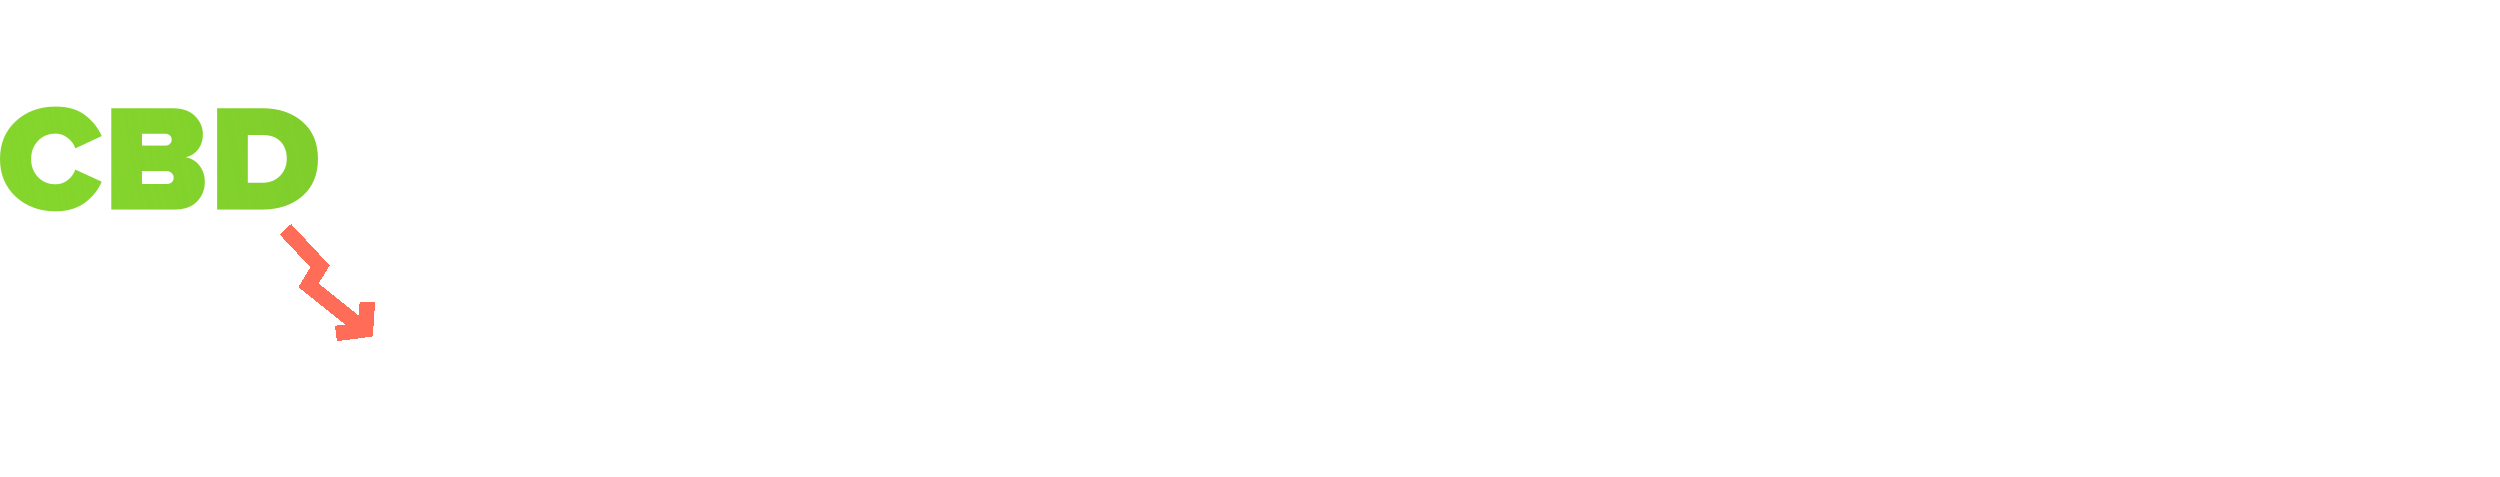<svg width="173" height="33" viewBox="0 0 173 33" fill="none" xmlns="http://www.w3.org/2000/svg">
<path d="M3.855 14.624C2.748 14.624 1.828 14.288 1.092 13.615C0.364 12.936 0 12.064 0 11C0 9.929 0.364 9.057 1.092 8.385C1.821 7.712 2.741 7.376 3.855 7.376C4.695 7.376 5.371 7.572 5.882 7.964C6.4 8.357 6.785 8.84 7.037 9.414L5.21 10.265C5.119 9.985 4.947 9.747 4.695 9.551C4.443 9.347 4.163 9.246 3.855 9.246C3.351 9.246 2.941 9.414 2.626 9.75C2.311 10.086 2.153 10.503 2.153 11C2.153 11.497 2.311 11.914 2.626 12.25C2.941 12.586 3.351 12.754 3.855 12.754C4.163 12.754 4.443 12.656 4.695 12.46C4.947 12.257 5.119 12.015 5.21 11.735L7.037 12.575C6.925 12.835 6.785 13.076 6.617 13.3C6.449 13.517 6.239 13.731 5.987 13.941C5.735 14.151 5.423 14.319 5.052 14.445C4.688 14.564 4.289 14.624 3.855 14.624Z" fill="#84D52C"/>
<path d="M3.855 14.624C2.748 14.624 1.828 14.288 1.092 13.615C0.364 12.936 0 12.064 0 11C0 9.929 0.364 9.057 1.092 8.385C1.821 7.712 2.741 7.376 3.855 7.376C4.695 7.376 5.371 7.572 5.882 7.964C6.4 8.357 6.785 8.84 7.037 9.414L5.21 10.265C5.119 9.985 4.947 9.747 4.695 9.551C4.443 9.347 4.163 9.246 3.855 9.246C3.351 9.246 2.941 9.414 2.626 9.75C2.311 10.086 2.153 10.503 2.153 11C2.153 11.497 2.311 11.914 2.626 12.25C2.941 12.586 3.351 12.754 3.855 12.754C4.163 12.754 4.443 12.656 4.695 12.46C4.947 12.257 5.119 12.015 5.21 11.735L7.037 12.575C6.925 12.835 6.785 13.076 6.617 13.3C6.449 13.517 6.239 13.731 5.987 13.941C5.735 14.151 5.423 14.319 5.052 14.445C4.688 14.564 4.289 14.624 3.855 14.624Z" fill="url(#paint0_linear_1_731)" fill-opacity="0.2"/>
<path d="M12.103 14.498H7.702V7.492H11.956C12.628 7.492 13.143 7.674 13.5 8.038C13.857 8.402 14.036 8.815 14.036 9.277C14.036 9.705 13.924 10.062 13.699 10.349C13.475 10.629 13.188 10.807 12.838 10.884C13.223 10.941 13.542 11.13 13.794 11.452C14.046 11.767 14.172 12.148 14.172 12.597C14.172 13.122 13.993 13.57 13.636 13.941C13.279 14.312 12.768 14.498 12.103 14.498ZM11.462 10.076C11.574 10.076 11.672 10.037 11.756 9.96C11.84 9.876 11.882 9.775 11.882 9.656C11.882 9.537 11.84 9.442 11.756 9.372C11.672 9.295 11.574 9.256 11.462 9.256H9.824V10.076H11.462ZM11.525 12.733C11.679 12.733 11.798 12.695 11.882 12.617C11.973 12.534 12.019 12.425 12.019 12.292C12.019 12.166 11.973 12.061 11.882 11.977C11.791 11.886 11.672 11.84 11.525 11.84H9.824V12.733H11.525Z" fill="#84D52C"/>
<path d="M12.103 14.498H7.702V7.492H11.956C12.628 7.492 13.143 7.674 13.5 8.038C13.857 8.402 14.036 8.815 14.036 9.277C14.036 9.705 13.924 10.062 13.699 10.349C13.475 10.629 13.188 10.807 12.838 10.884C13.223 10.941 13.542 11.13 13.794 11.452C14.046 11.767 14.172 12.148 14.172 12.597C14.172 13.122 13.993 13.57 13.636 13.941C13.279 14.312 12.768 14.498 12.103 14.498ZM11.462 10.076C11.574 10.076 11.672 10.037 11.756 9.96C11.84 9.876 11.882 9.775 11.882 9.656C11.882 9.537 11.84 9.442 11.756 9.372C11.672 9.295 11.574 9.256 11.462 9.256H9.824V10.076H11.462ZM11.525 12.733C11.679 12.733 11.798 12.695 11.882 12.617C11.973 12.534 12.019 12.425 12.019 12.292C12.019 12.166 11.973 12.061 11.882 11.977C11.791 11.886 11.672 11.84 11.525 11.84H9.824V12.733H11.525Z" fill="url(#paint1_linear_1_731)" fill-opacity="0.2"/>
<path d="M18.166 14.498H15.026V7.492H18.156C19.29 7.492 20.214 7.803 20.929 8.427C21.643 9.043 22 9.897 22 10.989C22 12.082 21.643 12.94 20.929 13.563C20.214 14.186 19.294 14.498 18.166 14.498ZM18.156 12.649C18.667 12.649 19.076 12.488 19.385 12.166C19.693 11.844 19.847 11.452 19.847 10.989C19.847 10.492 19.703 10.093 19.416 9.792C19.129 9.491 18.712 9.34 18.166 9.34H17.147V12.649H18.156Z" fill="#84D52C"/>
<path d="M18.166 14.498H15.026V7.492H18.156C19.29 7.492 20.214 7.803 20.929 8.427C21.643 9.043 22 9.897 22 10.989C22 12.082 21.643 12.94 20.929 13.563C20.214 14.186 19.294 14.498 18.166 14.498ZM18.156 12.649C18.667 12.649 19.076 12.488 19.385 12.166C19.693 11.844 19.847 11.452 19.847 10.989C19.847 10.492 19.703 10.093 19.416 9.792C19.129 9.491 18.712 9.34 18.166 9.34H17.147V12.649H18.156Z" fill="url(#paint2_linear_1_731)" fill-opacity="0.2"/>
<path d="M38.216 16H36.888V6.512H33.512V5.328H41.608V6.512H38.216V16ZM47.625 15.024C46.932 15.803 46.009 16.192 44.857 16.192C43.705 16.192 42.777 15.803 42.073 15.024C41.38 14.245 41.033 13.28 41.033 12.128C41.033 10.976 41.38 10.016 42.073 9.248C42.777 8.469 43.705 8.08 44.857 8.08C46.009 8.08 46.932 8.469 47.625 9.248C48.329 10.016 48.681 10.976 48.681 12.128C48.681 13.28 48.329 14.245 47.625 15.024ZM42.969 14.256C43.439 14.832 44.068 15.12 44.857 15.12C45.647 15.12 46.271 14.832 46.729 14.256C47.188 13.669 47.417 12.96 47.417 12.128C47.417 11.296 47.188 10.592 46.729 10.016C46.271 9.44 45.647 9.152 44.857 9.152C44.068 9.152 43.439 9.445 42.969 10.032C42.511 10.608 42.281 11.307 42.281 12.128C42.281 12.96 42.511 13.669 42.969 14.256ZM52.59 16.192C52.024 16.192 51.597 16.037 51.309 15.728C51.022 15.419 50.877 14.971 50.877 14.384V9.328H49.597V8.272H50.877V6.16H52.078V8.272H53.645V9.328H52.078V14.128C52.078 14.427 52.142 14.667 52.27 14.848C52.408 15.029 52.605 15.12 52.861 15.12C53.214 15.12 53.486 15.013 53.678 14.8L54.029 15.696C53.678 16.027 53.197 16.192 52.59 16.192ZM61.373 16H60.173V15.12C59.522 15.835 58.669 16.192 57.613 16.192C56.898 16.192 56.269 15.963 55.725 15.504C55.181 15.045 54.909 14.421 54.909 13.632C54.909 12.821 55.175 12.197 55.709 11.76C56.253 11.312 56.887 11.088 57.613 11.088C58.711 11.088 59.565 11.44 60.173 12.144V10.752C60.173 10.24 59.991 9.84 59.629 9.552C59.266 9.264 58.797 9.12 58.221 9.12C57.314 9.12 56.525 9.477 55.853 10.192L55.293 9.36C56.114 8.507 57.143 8.08 58.381 8.08C59.266 8.08 59.986 8.293 60.541 8.72C61.095 9.147 61.373 9.803 61.373 10.688V16ZM58.045 15.328C59.005 15.328 59.714 15.008 60.173 14.368V12.912C59.714 12.272 59.005 11.952 58.045 11.952C57.49 11.952 57.031 12.112 56.669 12.432C56.317 12.741 56.141 13.147 56.141 13.648C56.141 14.139 56.317 14.544 56.669 14.864C57.031 15.173 57.49 15.328 58.045 15.328ZM64.978 16H63.778V5.328H64.978V16ZM76.601 16.192C75.043 16.192 73.737 15.68 72.681 14.656C71.635 13.621 71.113 12.293 71.113 10.672C71.113 9.051 71.635 7.728 72.681 6.704C73.737 5.669 75.043 5.152 76.601 5.152C78.308 5.152 79.657 5.856 80.649 7.264L79.529 7.888C79.219 7.429 78.803 7.056 78.281 6.768C77.758 6.48 77.198 6.336 76.601 6.336C75.427 6.336 74.446 6.747 73.657 7.568C72.878 8.379 72.489 9.413 72.489 10.672C72.489 11.931 72.878 12.971 73.657 13.792C74.446 14.603 75.427 15.008 76.601 15.008C77.198 15.008 77.758 14.869 78.281 14.592C78.803 14.304 79.219 13.925 79.529 13.456L80.665 14.08C79.63 15.488 78.275 16.192 76.601 16.192ZM87.221 16H82.357V5.328H87.109C88.027 5.328 88.752 5.579 89.285 6.08C89.829 6.581 90.101 7.237 90.101 8.048C90.101 8.688 89.92 9.232 89.557 9.68C89.195 10.117 88.752 10.389 88.229 10.496C88.795 10.581 89.28 10.88 89.685 11.392C90.101 11.904 90.309 12.48 90.309 13.12C90.309 13.984 90.032 14.683 89.477 15.216C88.933 15.739 88.181 16 87.221 16ZM86.885 9.952C87.472 9.952 87.925 9.792 88.245 9.472C88.565 9.152 88.725 8.741 88.725 8.24C88.725 7.739 88.56 7.328 88.229 7.008C87.909 6.677 87.461 6.512 86.885 6.512H83.685V9.952H86.885ZM86.949 14.816C87.568 14.816 88.053 14.651 88.405 14.32C88.757 13.989 88.933 13.541 88.933 12.976C88.933 12.453 88.757 12.016 88.405 11.664C88.064 11.312 87.579 11.136 86.949 11.136H83.685V14.816H86.949ZM96.068 16H92.42V5.328H96.068C97.7 5.328 99.017 5.835 100.02 6.848C101.033 7.861 101.54 9.136 101.54 10.672C101.54 12.219 101.033 13.493 100.02 14.496C99.017 15.499 97.7 16 96.068 16ZM96.068 14.816C97.326 14.816 98.324 14.421 99.06 13.632C99.796 12.843 100.164 11.856 100.164 10.672C100.164 9.477 99.801 8.485 99.076 7.696C98.35 6.907 97.348 6.512 96.068 6.512H93.748V14.816H96.068ZM110.18 18.624L109.46 19.184C107.956 17.125 107.204 14.768 107.204 12.112C107.204 9.467 107.956 7.109 109.46 5.04L110.18 5.584C109.615 6.704 109.193 7.76 108.916 8.752C108.649 9.744 108.516 10.864 108.516 12.112C108.516 13.36 108.649 14.485 108.916 15.488C109.193 16.48 109.615 17.525 110.18 18.624ZM118.005 16H111.717V5.328H113.045V14.816H118.005V16ZM125.625 15.024C124.932 15.803 124.009 16.192 122.857 16.192C121.705 16.192 120.777 15.803 120.073 15.024C119.38 14.245 119.033 13.28 119.033 12.128C119.033 10.976 119.38 10.016 120.073 9.248C120.777 8.469 121.705 8.08 122.857 8.08C124.009 8.08 124.932 8.469 125.625 9.248C126.329 10.016 126.681 10.976 126.681 12.128C126.681 13.28 126.329 14.245 125.625 15.024ZM120.969 14.256C121.439 14.832 122.068 15.12 122.857 15.12C123.647 15.12 124.271 14.832 124.729 14.256C125.188 13.669 125.417 12.96 125.417 12.128C125.417 11.296 125.188 10.592 124.729 10.016C124.271 9.44 123.647 9.152 122.857 9.152C122.068 9.152 121.439 9.445 120.969 10.032C120.511 10.608 120.281 11.307 120.281 12.128C120.281 12.96 120.511 13.669 120.969 14.256ZM136.526 16H135.326L133.31 9.792L131.294 16H130.094L127.63 8.272H128.878L130.766 14.432L132.798 8.272H133.822L135.854 14.432L137.742 8.272H138.99L136.526 16ZM146.049 16H144.849V9.328H143.569V8.272H144.849V7.68C144.849 6.891 145.051 6.277 145.457 5.84C145.862 5.392 146.406 5.168 147.089 5.168C147.579 5.168 147.969 5.259 148.257 5.44L147.953 6.352C147.75 6.224 147.521 6.16 147.265 6.16C146.87 6.16 146.566 6.293 146.353 6.56C146.15 6.816 146.049 7.189 146.049 7.68V8.272H147.617V9.328H146.049V16ZM149.633 7.168C149.419 7.168 149.233 7.093 149.073 6.944C148.913 6.784 148.833 6.592 148.833 6.368C148.833 6.144 148.913 5.952 149.073 5.792C149.233 5.632 149.419 5.552 149.633 5.552C149.857 5.552 150.049 5.632 150.209 5.792C150.369 5.952 150.449 6.144 150.449 6.368C150.449 6.592 150.369 6.784 150.209 6.944C150.049 7.093 149.857 7.168 149.633 7.168ZM150.241 16H149.041V8.272H150.241V16ZM153.853 16H152.653V8.272H153.853V9.52C154.568 8.581 155.426 8.112 156.429 8.112V9.344C156.28 9.312 156.12 9.296 155.949 9.296C155.586 9.296 155.192 9.424 154.765 9.68C154.338 9.936 154.034 10.219 153.853 10.528V16ZM160.382 16.192C159.07 16.192 158.03 15.787 157.262 14.976L157.886 14.112C158.153 14.421 158.516 14.683 158.974 14.896C159.444 15.109 159.929 15.216 160.43 15.216C161.006 15.216 161.454 15.093 161.774 14.848C162.094 14.603 162.254 14.283 162.254 13.888C162.254 13.547 162.089 13.28 161.758 13.088C161.428 12.885 161.028 12.736 160.558 12.64C160.1 12.533 159.636 12.416 159.166 12.288C158.697 12.149 158.297 11.92 157.966 11.6C157.636 11.269 157.47 10.837 157.47 10.304C157.47 9.675 157.726 9.147 158.238 8.72C158.761 8.293 159.465 8.08 160.35 8.08C161.513 8.08 162.468 8.453 163.214 9.2L162.654 10.032C162.11 9.381 161.342 9.056 160.35 9.056C159.828 9.056 159.412 9.173 159.102 9.408C158.793 9.632 158.638 9.92 158.638 10.272C158.638 10.581 158.804 10.827 159.134 11.008C159.465 11.179 159.86 11.317 160.318 11.424C160.788 11.52 161.257 11.637 161.726 11.776C162.196 11.915 162.596 12.16 162.926 12.512C163.257 12.853 163.422 13.301 163.422 13.856C163.422 14.539 163.156 15.099 162.622 15.536C162.089 15.973 161.342 16.192 160.382 16.192ZM167.324 16.192C166.759 16.192 166.332 16.037 166.044 15.728C165.756 15.419 165.612 14.971 165.612 14.384V9.328H164.332V8.272H165.612V6.16H166.812V8.272H168.38V9.328H166.812V14.128C166.812 14.427 166.876 14.667 167.004 14.848C167.143 15.029 167.34 15.12 167.596 15.12C167.948 15.12 168.22 15.013 168.412 14.8L168.764 15.696C168.412 16.027 167.932 16.192 167.324 16.192ZM169.867 19.184L169.147 18.624C169.712 17.525 170.134 16.48 170.411 15.488C170.688 14.485 170.827 13.36 170.827 12.112C170.827 10.853 170.688 9.728 170.411 8.736C170.134 7.744 169.712 6.693 169.147 5.584L169.867 5.04C171.382 7.099 172.139 9.456 172.139 12.112C172.139 14.779 171.382 17.136 169.867 19.184Z" fill="white"/>
<g filter="url(#filter0_d_1_731)">
<path d="M19.75 13.865L22.146 16.435L21.344 17.746L25.291 20.898M25.42 18.899L25.272 21.192M23.25 21.073L25.709 20.763" stroke="#FF6D59" stroke-width="1.069" shape-rendering="crispEdges"/>
</g>
<defs>
<filter id="filter0_d_1_731" x="10.338" y="6.512" width="24.626" height="26.08" filterUnits="userSpaceOnUse" color-interpolation-filters="sRGB">
<feFlood flood-opacity="0" result="BackgroundImageFix"/>
<feColorMatrix in="SourceAlpha" type="matrix" values="0 0 0 0 0 0 0 0 0 0 0 0 0 0 0 0 0 0 127 0" result="hardAlpha"/>
<feOffset dy="2"/>
<feGaussianBlur stdDeviation="4.5"/>
<feComposite in2="hardAlpha" operator="out"/>
<feColorMatrix type="matrix" values="0 0 0 0 0.829 0 0 0 0 0.149 0 0 0 0 0.149 0 0 0 1 0"/>
<feBlend mode="normal" in2="BackgroundImageFix" result="effect1_dropShadow_1_731"/>
<feBlend mode="normal" in="SourceGraphic" in2="effect1_dropShadow_1_731" result="shape"/>
</filter>
<linearGradient id="paint0_linear_1_731" x1="22" y1="7.376" x2="0.747" y2="11.259" gradientUnits="userSpaceOnUse">
<stop stop-color="#6BAB2B"/>
<stop offset="1" stop-color="#84D52C" stop-opacity="0"/>
</linearGradient>
<linearGradient id="paint1_linear_1_731" x1="22" y1="7.376" x2="0.747" y2="11.259" gradientUnits="userSpaceOnUse">
<stop stop-color="#6BAB2B"/>
<stop offset="1" stop-color="#84D52C" stop-opacity="0"/>
</linearGradient>
<linearGradient id="paint2_linear_1_731" x1="22" y1="7.376" x2="0.747" y2="11.259" gradientUnits="userSpaceOnUse">
<stop stop-color="#6BAB2B"/>
<stop offset="1" stop-color="#84D52C" stop-opacity="0"/>
</linearGradient>
</defs>
</svg>
